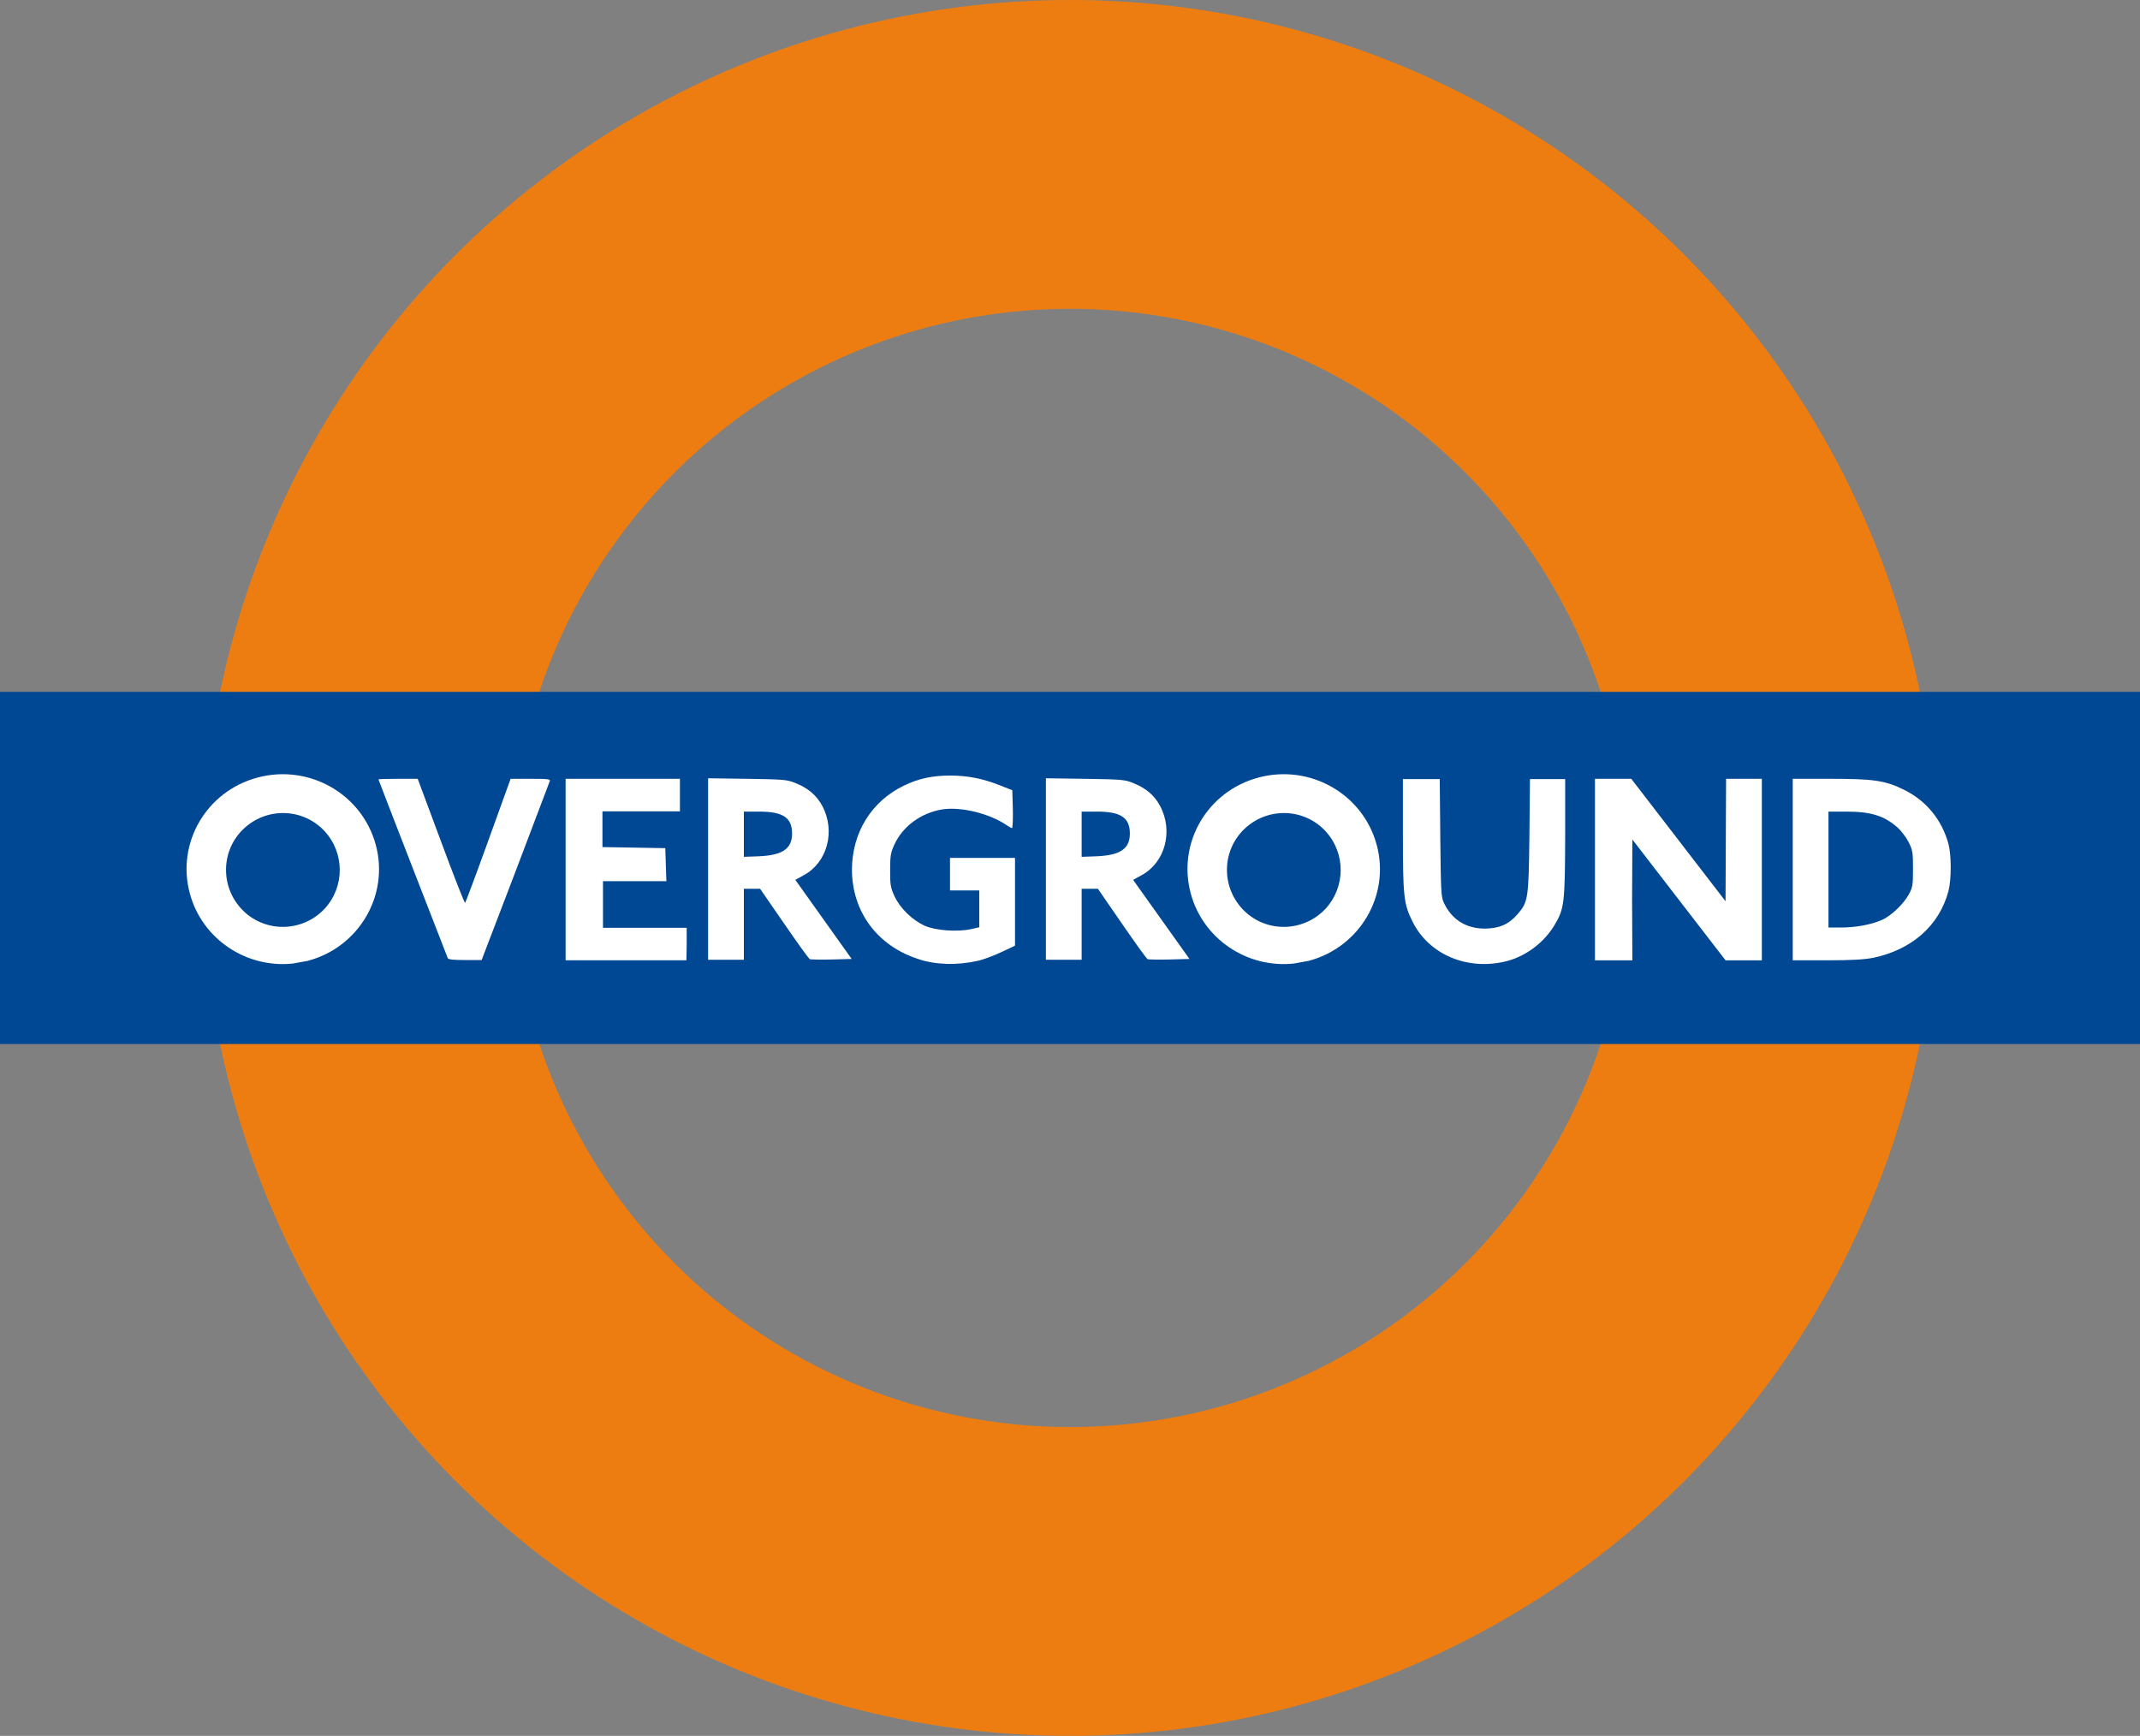 <?xml version="1.0" encoding="utf-8"?>
<!-- Generator: Adobe Illustrator 18.0.0, SVG Export Plug-In . SVG Version: 6.00 Build 0)  -->
<!DOCTYPE svg PUBLIC "-//W3C//DTD SVG 1.1//EN" "http://www.w3.org/Graphics/SVG/1.1/DTD/svg11.dtd">
<svg version="1.1" id="Layer_1" xmlns="http://www.w3.org/2000/svg" xmlns:xlink="http://www.w3.org/1999/xlink" x="0px" y="0px"
	 viewBox="0 -0.4 790 640.8" enable-background="new 0 -0.4 790 640.8" xml:space="preserve">
<rect x="0" y="-0.4" width="790" height="640.8" fill="#808080" stroke="none"/>
<circle id="ring" fill="none" stroke="#EE7D11" stroke-width="114" cx="395" cy="320" r="263.4"/>
<path id="bar" fill="none" stroke="#004894" stroke-width="130" d="M0,320h790"/>
<g>
	<g id="O1">
		<path id="O" fill="#FFFFFF" d="M113.6,354.3c18.9-5,30.2-24.2,25.1-42.9c-5.1-18.7-24.5-29.8-43.5-24.8s-30.2,24.2-25.1,42.9
			c4.5,16.6,20.6,27.6,38,25.8 M118.8,336.1c-8.5,7.9-21.8,7.5-29.7-1s-7.5-21.8,1-29.7c8.5-7.9,21.8-7.5,29.7,1
			c7.5,8.1,7.5,20.6,0,28.7"/>
	</g>
	<path id="V" fill="#FFFFFF" d="M190.2,321.6c6.8-17.9,12.5-32.9,12.7-33.5c0.4-0.9-0.2-1-7-1l-7.4,0l-8.2,22.7
		c-4.5,12.5-8.4,22.9-8.6,23.1c-0.2,0.2-4.2-10-8.9-22.7l-8.6-23.1H147c-4,0-7.3,0.1-7.3,0.2c0,0.2,23.9,61.7,25.6,66
		c0.2,0.5,2.1,0.7,6.4,0.7h6.1L190.2,321.6L190.2,321.6z"/>
	<path id="E" fill="#FFFFFF" d="M253.5,348.1v-6H238h-15.4v-8.6v-8.6h11.7h11.7l-0.2-6.1l-0.2-6.1l-11.6-0.2l-11.6-0.2v-6.6v-6.6
		h14.3h14.3v-6v-6H230h-21.2v33.5v33.5h22.3h22.3L253.5,348.1L253.5,348.1z"/>
	<g id="R1">
		<path id="R" fill="#FFFFFF" d="M274.6,340.9v-13.2l3,0l3,0l8.9,12.9c4.9,7.1,9.1,13,9.5,13.1c0.3,0.1,4,0.2,8,0.1l7.4-0.2
			l-10.4-14.6l-10.4-14.6l3.1-1.7c8.7-4.7,11.8-16.2,6.9-25.5c-2.1-4-5.3-6.7-10.1-8.6c-3-1.2-4.3-1.3-17.7-1.5l-14.4-0.2v33.5v33.5
			h6.6h6.6V340.9L274.6,340.9z M274.6,307.5v-8.3l5.6,0c8.8,0,12.2,2.2,12.2,8.1c0,5.6-3.5,8-12.2,8.4l-5.6,0.2V307.5L274.6,307.5z"
			/>
	</g>
	<path id="G" fill="#FFFFFF" d="M360.9,354.3c2-0.4,5.9-1.9,8.7-3.2l5.1-2.4v-16.2v-16.2h-12h-12v6v6h5.4h5.4v6.8v6.8l-3.1,0.7
		c-5,1.1-13.2,0.5-17.1-1.3c-4.6-2.1-9.1-6.5-11.1-10.9c-1.5-3.2-1.6-4.2-1.6-9.6c0-5.4,0.2-6.4,1.6-9.5c3.1-6.7,9.8-11.6,17.6-12.9
		c7-1.1,17.6,1.5,24.1,6c0.7,0.5,1.5,0.9,1.7,0.9s0.4-3.2,0.3-7l-0.2-7l-4.6-1.8c-6.3-2.5-11.8-3.6-18.4-3.6c-6.6,0-11.6,1.1-17,3.7
		c-12,5.8-19.1,17.3-19.2,30.9c0,15.6,9.3,28.2,24.4,33.1C345.3,355.8,353.4,356,360.9,354.3L360.9,354.3z"/>
	<g id="R2">
		<path id="R_1_" fill="#FFFFFF" d="M399.3,340.9v-13.2l3,0l3,0l8.9,12.9c4.9,7.1,9.1,13,9.5,13.1c0.3,0.1,4,0.2,8,0.1l7.4-0.2
			l-10.4-14.6l-10.4-14.6l3.1-1.7c8.7-4.7,11.8-16.2,6.9-25.5c-2.1-4-5.3-6.7-10.1-8.6c-3-1.2-4.3-1.3-17.7-1.5l-14.4-0.2v33.5v33.5
			h6.6h6.6V340.9L399.3,340.9z M399.3,307.5v-8.3l5.6,0c8.8,0,12.2,2.2,12.2,8.1c0,5.6-3.5,8-12.2,8.4l-5.6,0.2V307.5L399.3,307.5z"
			/>
	</g>
	<g id="O2">
		<path id="O_1_" fill="#FFFFFF" d="M483.1,354.3c18.9-5,30.2-24.2,25.1-42.9c-5.1-18.7-24.5-29.8-43.5-24.8s-30.2,24.2-25.1,42.9
			c4.5,16.6,20.6,27.6,38,25.8 M488.3,336.1c-8.5,7.9-21.8,7.5-29.7-1c-7.9-8.5-7.5-21.8,1-29.7c8.5-7.9,21.8-7.5,29.7,1
			c7.5,8.1,7.5,20.6,0,28.7"/>
	</g>
	<path id="U" fill="#FFFFFF" d="M556.6,354.3c6.9-1.9,13.4-6.8,17.2-13.1c3.7-6.1,3.9-8.2,4-32.4l0-21.6h-6.5h-6.5l-0.2,20.7
		c-0.3,23.4-0.4,24.6-4.4,29.2c-3.3,3.8-6.7,5.2-12,5.3c-7.1,0-12.4-3.4-15.3-9.8c-0.9-1.9-1-4.8-1.2-23.8l-0.2-21.6h-6.8h-6.8
		l0,20.4c0,22.6,0.3,25.7,3.4,31.9C527.3,352.1,542.1,358.2,556.6,354.3L556.6,354.3z"/>
	<path id="N" fill="#FFFFFF" d="M602.5,331.8l0.1-22.3l17.2,22.3l17.2,22.3l6.7,0l6.7,0v-33.5v-33.5h-6.6h-6.6l-0.1,22.6l-0.1,22.6
		l-17.4-22.6l-17.4-22.6h-6.7h-6.7v33.5v33.5h6.9h6.9L602.5,331.8L602.5,331.8z"/>
	<path id="D" fill="#FFFFFF" d="M691.4,353.2c14.4-3,24.5-11.9,27.9-24.7c1.1-4.2,1.1-13.2,0-17.3c-2.4-8.9-8.1-15.9-16.3-20
		c-7.1-3.5-11.2-4.1-27.5-4.1h-13.7v33.5v33.5h12.6C683.7,354.1,688.2,353.8,691.4,353.2L691.4,353.2z M675,320.6v-21.4l6.4,0
		c9.2,0,14.1,1.5,19,5.8c1.4,1.2,3.3,3.7,4.2,5.5c1.5,3,1.6,3.8,1.6,9.8c0,6-0.1,6.8-1.5,9.4c-1.9,3.5-6.5,8-10,9.5
		c-3.8,1.7-9.6,2.8-15,2.8l-4.7,0L675,320.6L675,320.6z"/>
</g>
</svg>
